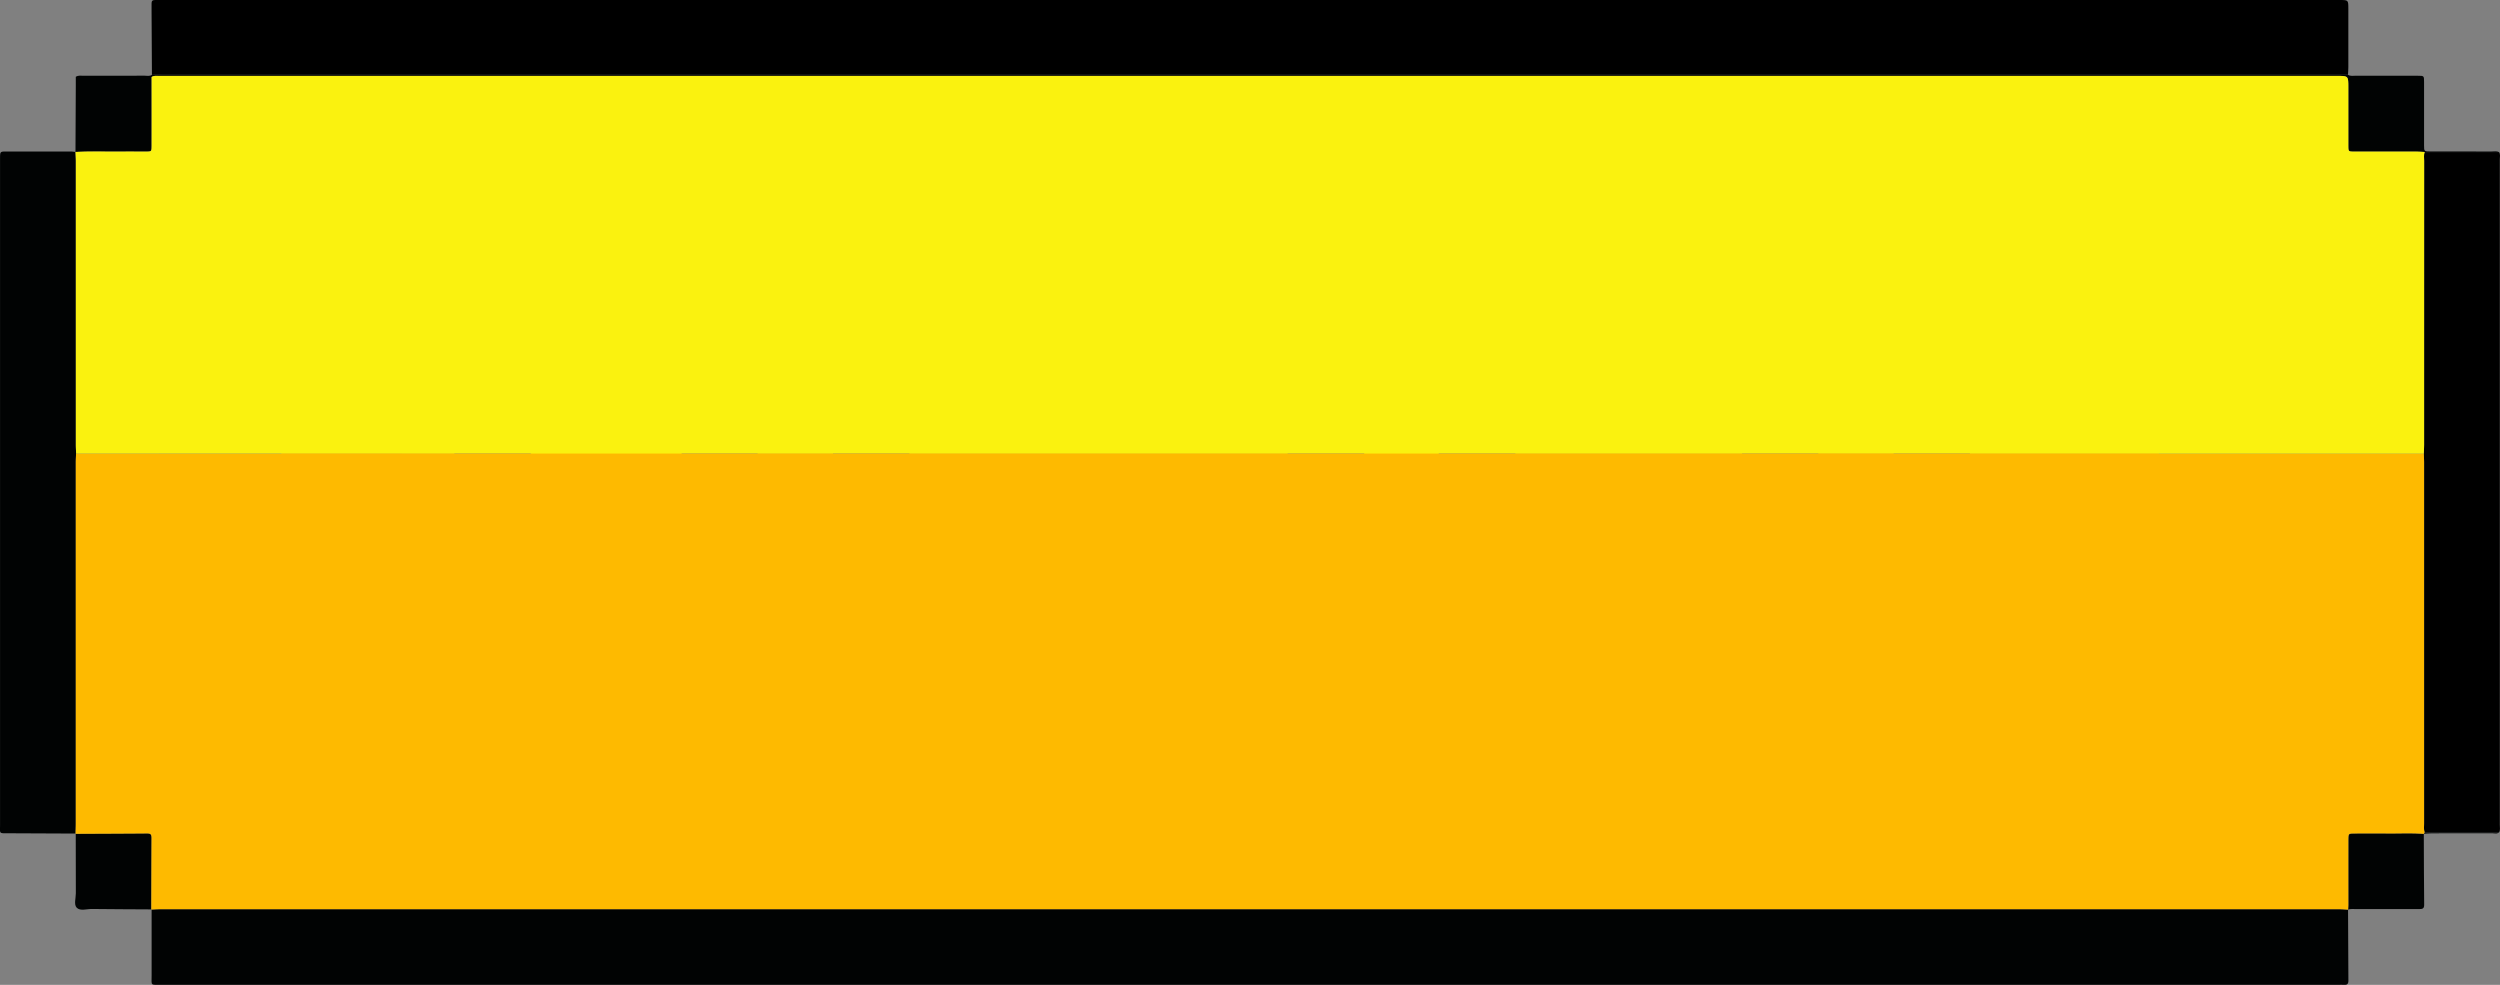 <svg xmlns="http://www.w3.org/2000/svg" viewBox="0 0 3300.27 1300.11"><rect x="0" y="0" width="3300.27" height="1300.11" fill="#808080" stroke="none"/><defs><style>.cls-1{fill:#010303;}.cls-2{fill:#feba00;}.cls-3{fill:#faf20f;}</style></defs><title>Recurso 1</title><g id="Capa_2" data-name="Capa 2"><g id="Capa_1-2" data-name="Capa 1"><path class="cls-1" d="M3099.67,1200.68c.14,31.31.2,62.62.47,93.93,0,4.61-2,5.78-6,5.44-2.32-.19-4.66,0-7,0Q1650,1300,213,1300c-15,0-12.8,1.7-12.85-12.53-.12-29,0-58,0-87l-.26.16c3.66-.15,7.31-.42,11-.42q1439,0,2878.08,0c3.64,0,7.29.36,10.93.54Z"/><path d="M200.56,98.8l-.48-83.92c0-3.34.12-6.67,0-10s1.09-5,4.54-4.87c2.66.08,5.33,0,8,0H3088.67c11.39,0,11.39,0,11.39,11.76q0,38.49,0,77c0,3.31-.3,6.63-.46,9.94l-2885,0C209.89,98.7,205.23,98.76,200.56,98.8Z"/><path class="cls-1" d="M100,1100.4q-44-.2-88-.39c-13.83-.07-11.94,1.22-11.94-11.47q0-438.42,0-876.85c0-1,0-2,0-3,.08-8.6.09-8.68,8.7-8.69q42.5,0,85,0a53.87,53.87,0,0,1,5.91.63h0c.14,4,.41,8,.41,11.94q0,187.11,0,374.21c0,4,.25,8,.38,11.94-.13,4-.38,8-.38,12q0,238.47,0,477c0,4.33-.17,8.66-.27,13Z"/><path d="M3298.91,200.74c2.16,3,1.1,6.46,1.1,9.68q.09,439.23,0,878.47c0,3.26.84,6.66-.85,9.8h-98.46c-1.22-3.91-.61-7.93-.61-11.9q-.06-238.51,0-477c0-3.64-.25-7.29-.39-10.94.14-4,.39-8,.39-11.94q0-187.17.06-374.34c0-3.95-.74-8,.71-11.86Z"/><path class="cls-1" d="M3298.91,200.74l-98.09-.07c-3.65-.17-7.3-.49-11-.5-27.33,0-54.66,0-82,0-7.65,0-7.78-.14-7.8-7.67-.06-25.67,0-51.33,0-77,0-15.3,0-15.3-15-15.3H216.28c-2.34,0-4.67-.09-7,0-2.93.15-6-.68-9.19,1.51v10.65q0,40,0,80c0,7.67-.13,7.75-7.5,7.8-10.66.07-21.33-.08-32,0-20.32.23-40.64-.66-60.95.48h0q.19-43.8.41-87.61c0-4,0-7.94,0-11.65,3.52-2.21,6.92-1.36,10.17-1.37,26.88-.07,53.77,0,80.66-.09,3.23,0,6.66,1,9.67-1.13,4.67,0,9.33-.1,14-.1l2885,0c3.35,2.19,7.12,1.25,10.7,1.26,27.25.08,54.51,0,81.77.06,7.93,0,8,.09,8,8.17,0,27.92,0,55.84,0,83.77,0,7.92.11,8,8.25,8,26.92,0,53.85,0,80.77.06C3292.37,200,3295.75,199.21,3298.91,200.74Z"/><path class="cls-1" d="M200.05,1200.49c-26.21-.16-52.43-.21-78.64-.54-6.86-.09-15.55,3-20.08-1.64-4.08-4.17-1.17-12.66-1.21-19.23-.17-26.22-.11-52.45-.13-78.68l-.2.25c31.56-.14,63.12-.23,94.68-.5,4.41,0,5.69,1.56,5.66,5.8-.21,31.57-.25,63.13-.34,94.7Z"/><path class="cls-1" d="M3199.67,1100.68c.13,31.23.17,62.47.5,93.71.06,5.44-2.67,5.7-6.81,5.68q-41.39-.15-82.78,0c-3.64,0-7.32-.45-10.91.64l.1.09c.1-2,.27-4,.27-6q0-43,0-85.93c0-8.55.1-8.61,8.83-8.65,14,0,28-.14,42,0,16.29.19,32.61-.72,48.89.53Z"/><path class="cls-1" d="M3200.71,1098.7h98.46c-2.82,2.62-6.26,1.24-9.38,1.26-26.43.12-52.86,0-79.28.1-3.62,0-7.23.41-10.84.63l.09.09Z"/><path class="cls-2" d="M3200.71,1098.7l-.95,2.07c-16.28-1.25-32.6-.34-48.89-.53-14-.16-28-.07-42,0-8.73,0-8.82.1-8.83,8.65q-.06,43,0,85.93c0,2-.17,4-.27,6-3.64-.18-7.29-.54-10.93-.54q-1439,0-2878.08,0c-3.66,0-7.31.27-11,.42.09-31.57.13-63.13.34-94.7,0-4.24-1.25-5.84-5.66-5.8-31.56.27-63.12.36-94.68.5.1-4.33.27-8.66.27-13q0-238.47,0-476.95c0-4,.25-8,.38-12l499.19.07c.13,2,.38,4,.38,6q0,123.39,0,246.78,0,69.93,0,139.87c0,8.7.1,8.78,8.71,8.8q40,.06,79.93,0c12.32,0,11.35,1.47,11.35-11.12q0-137.86,0-275.75c0-2.66.17-5.34,0-8-.29-4,1.73-5.31,5.4-5.14,2.32.11,4.66,0,7,0H885.28c3,0,6-.18,9,0,4.29.32,5.88-1.43,5.85-5.74-.25-31.29-.35-62.58-.5-93.88,3.63-.14,7.25-.39,10.87-.4,26.43,0,52.85,0,79.27-.08,3.51,0,7.29,1.2,10.52-1.35h99.38c.13,3.32.38,6.64.38,10q0,189.5,0,379c0,2.67.07,5.34,0,8,0,2.82,1.13,4.41,4.07,4.43,2.66,0,5.33,0,8,0h378c9.91,0,10,1.22,10-9.56,0-26.66,0-53.33,0-80,0-11.75,1.22-10.45-10.88-10.45q-138,0-276,0c-2.33,0-4.68-.19-7,0-5,.47-6.57-1.94-6.14-6.52.19-2,0-4,0-6q0-139.5,0-279c0-3.32.25-6.64.39-10l499.18,0,.21,102.07a14.55,14.55,0,0,0-2.92-.59q-45-.07-90,0c-6.79,0-6.88.23-6.89,8.57q0,141.49,0,283c0,8.28.11,8.4,8.1,8.42q42,.09,84,0c7.71,0,7.72-.13,7.9-7.57,0-1.33,0-2.67,0-4q0-139,0-278c0-3.32-.23-6.65-.36-10,3-.16,6-.45,8.93-.45q141,0,282.08,0c3,0,5.92.4,8.89.61.16,3.65.45,7.3.45,11q0,75.48,0,151,0,64.49,0,129c0,8.31.1,8.43,8.06,8.45q42,.09,84,0c7.75,0,7.75-.13,7.94-7.53,0-1,0-2,0-3q0-139.47,0-278.94c0-11.79,1.26-10.48-10.82-10.51q-40-.09-80,0c-3.29,0-6.68-.59-9.86.87,1.21-3.9.64-7.91.66-11.86q.29-45.24.44-90.48l299.18,0q.2,44.41.42,88.84c.09,14.21-1.87,12.48,12.91,12.57q43.43.27,86.84.44c.08,5.32.22,10.65.22,16q0,136.83,0,273.66c0,9.88,0,9.92,9.58,9.93q39.95,0,79.9,0c11.35,0,10.51,1.13,10.52-11q0-139.82,0-279.65c0-3-.27-6-.41-9,3.64-.14,7.29-.4,10.94-.41q39.89,0,79.78,0c9.65,0,9.67,0,9.7-9.74,0-7.64,0-15.29,0-22.93q.16-34.39.4-68.78l599.18,0c.14,3.65.39,7.3.39,10.94q0,238.53,0,477.05C3200.1,1090.77,3199.49,1094.79,3200.71,1098.7Z"/><path class="cls-3" d="M1099.66,598.81h-99.38c-.07-2-.2-4-.2-6q0-92,0-184c0-9.29.64-8.72-8.58-8.73q-39.5,0-79,0c-4.29,0-8.66-.72-12.89.73q.23-48,.49-95.92c0-3.24-.87-5.11-4.49-4.85-2,.15-4,0-6,0H610.71c-12.28,0-10.63-.38-10.63,10.83q0,138.45,0,276.9c0,3.65-.26,7.31-.39,11l-499.19-.07c-.13-4-.38-8-.38-11.94q0-187.11,0-374.21c0-4-.27-8-.41-11.94,20.31-1.14,40.63-.25,61-.48,10.66-.12,21.33,0,32,0,7.37,0,7.48-.13,7.5-7.8q.07-40,0-80V101.68c3.17-2.19,6.26-1.36,9.19-1.51,2.33-.11,4.66,0,7,0H3085.06c15,0,15,0,15,15.3,0,25.67,0,51.33,0,77,0,7.53.15,7.66,7.8,7.67,27.33.06,54.66,0,82,0,3.65,0,7.3.33,11,.5-1.45,3.88-.71,7.91-.71,11.86q-.08,187.17-.06,374.34c0,4-.25,8-.39,11.94l-599.18,0c-.14-4-.38-7.91-.4-11.86q-.2-43.06-.33-86.14c3.58-1.12,7.27-.59,10.9-.6,27-.05,53.91,0,80.87,0,8.39,0,8.52-.09,8.53-7.88q0-92.34,0-184.69c0-7.3-.15-7.4-7.83-7.42q-40.42-.08-80.86,0c-13,0-11.26-.85-11.28,11.15q-.12,94.85-.15,189.68c-3.17-1.48-6.54-.8-9.82-.8q-38.85-.09-77.7,0c-14.34,0-12.24-1.29-12.33,12-.2,28.87-.29,57.75-.42,86.63l-99.18-.07c-.14-3.63-.38-7.26-.4-10.89q-.18-43.7-.3-87.39c-2-2.55-4.8-1.86-7.37-1.86q-45.88,0-91.78.11c-.18-3.63-.53-7.26-.54-10.89q-.06-57.31,0-114.62c0-24.24-.18-48.49-.27-72.73-1.34-1.89-3.36-1.88-5.36-1.88q-44.25,0-88.52,0c-2.27,0-4.76-.34-5.92,2.44q0,79.35.07,158.7c0,10,0,20,0,29.94,0,10.73-1.34,10.49,10,10.48,15.31,0,30.61-.07,45.92,0,14.62.08,29.24.31,43.86.48q-.09,49.08-.19,98.17l-299.18,0c-.14-3.66-.39-7.31-.39-11,0-26.66,0-53.32,0-80,0-7.55-.12-7.66-7.59-7.68q-43.49-.06-87,0a49.42,49.42,0,0,0-5.9.7,10.28,10.28,0,0,0,.38-2q.06-96.43.21-192.89c0-5.18-2.07-6-6.51-6-28.65.15-57.3,0-86,.1-7.49,0-7.61.17-7.63,7.81,0,25.65,0,51.3,0,77q-.09,58-.25,115.93c-3.21-1.26-6.57-.68-9.85-.69q-38.82-.07-77.64,0c-14.28,0-12.14-1.3-12.24,12.11-.2,28.85-.29,57.71-.42,86.56l-499.18,0c-.14-3.66-.39-7.31-.39-11q0-138.91,0-277.84c0-10.76,1.15-9.81-9.44-9.83q-40,0-80,0c-12.26,0-10.57-.35-10.57,10.89q0,138.42,0,276.84C1100,591.5,1099.79,595.16,1099.66,598.81Z"/><path class="cls-2" d="M2499.66,598.81c.75,34,.47,68,.14,102-15.52-1.38-31.07-.54-46.61-.53-17.85,0-35.72-.82-53.57.54q.23-35.69.46-71.38c.08-10.24.26-20.48.4-30.71Z"/><path class="cls-2" d="M2299.79,300.47q-46.93-.09-93.89-.14a49.58,49.58,0,0,0-5.91.7c1.16-2.78,3.65-2.44,5.92-2.44q44.27,0,88.52,0C2296.43,298.59,2298.45,298.58,2299.79,300.47Z"/><path class="cls-2" d="M2299.62,500.82c.34-.7.68-1.41,1-2.11q45.9-.06,91.78-.11c2.57,0,5.41-.69,7.37,1.86C2366.4,500.42,2333,499.73,2299.62,500.82Z"/><path class="cls-3" d="M899.84,400.62q.1,86.65.21,173.31c0,9-.16,17.92-.25,26.88-3.57-1.27-7.27-.65-10.9-.66q-88.93-.06-177.88,0c-12.18,0-10.94.72-10.94-10.57q0-89.44,0-178.88c0-.67,0-1.34,0-2,.11-8.43.11-8.51,8.94-8.51q73.46,0,146.9,0C870.56,400.18,885.2,400.46,899.84,400.62Z"/><path class="cls-3" d="M1799.63,500.65c17.86-.17,35.72-.46,53.58-.47,15.54,0,31.09.28,46.63.44.07,30.9.19,61.79.19,92.69,0,6.64-.22,6.77-7.58,6.79q-42.36.09-84.73,0c-7.49,0-7.61-.16-7.63-7.79-.06-26.91,0-53.83,0-80.74C1800,507.93,1799.78,504.29,1799.63,500.65Z"/><rect class="cls-3" x="371.56" y="179.64" width="2478.34" height="419.1"/><rect class="cls-2" x="371.56" y="598.74" width="2478.34" height="419.1"/></g></g></svg>